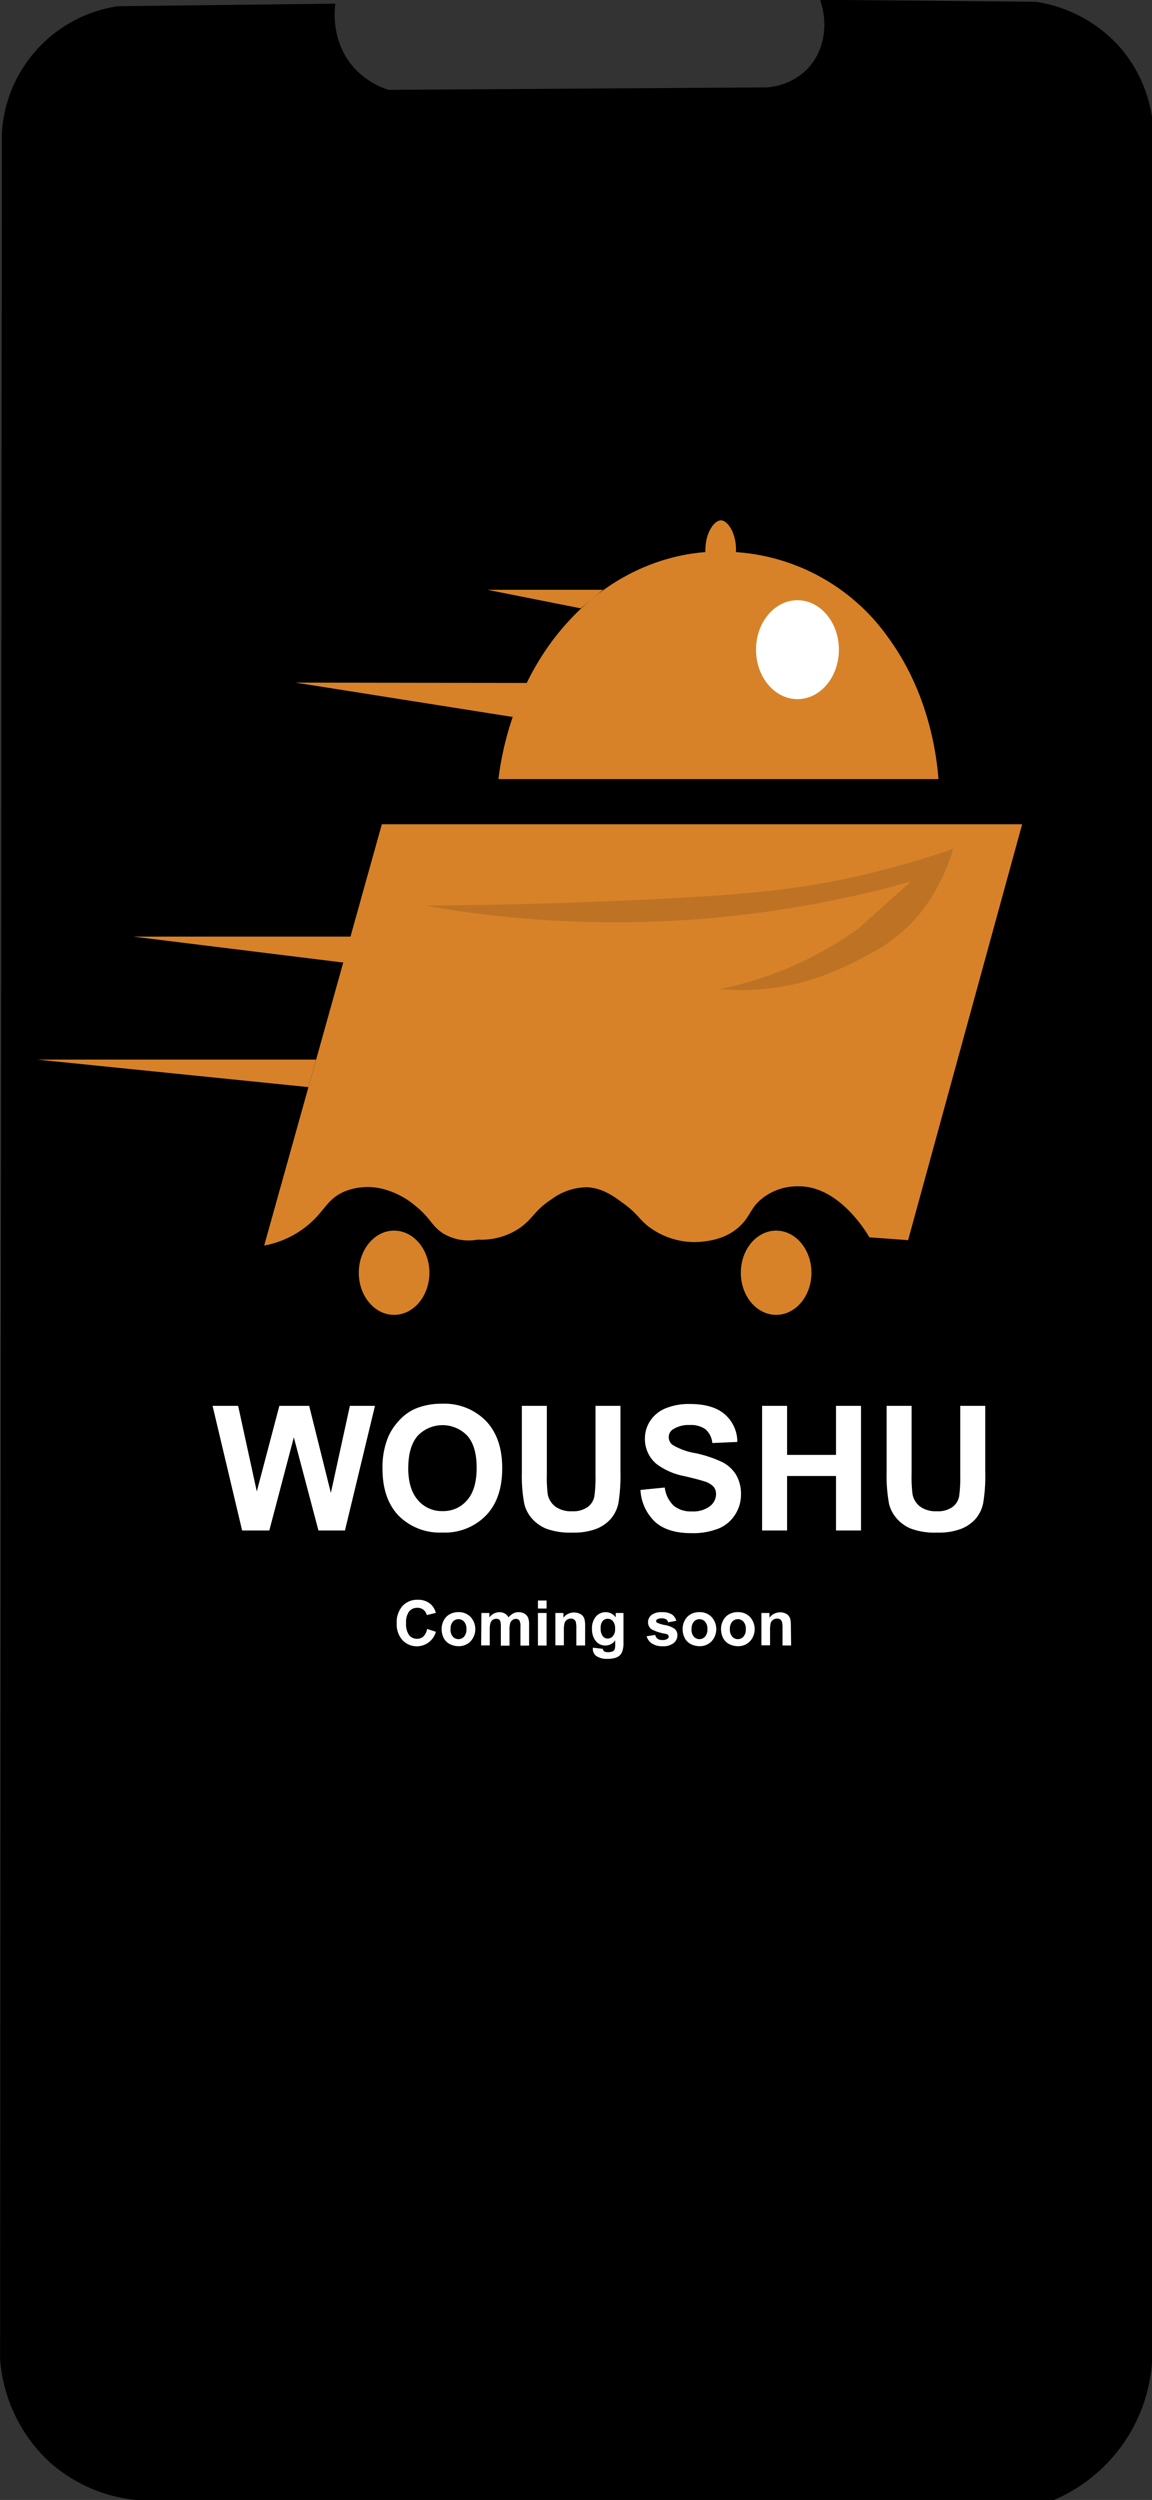 <svg xmlns="http://www.w3.org/2000/svg" viewBox="0 0 219.91 477.11"><rect x="0" y="0" width="219.91" height="477.11" fill="#333333" stroke="none"/><defs><style>.cls-1{fill:#d78229;}.cls-2{fill:#fff;}.cls-3{fill:#070808;opacity:0.12;isolation:isolate;}</style></defs><g id="Layer_2" data-name="Layer 2"><g id="Layer_3" data-name="Layer 3"><path d="M274,157.87l-41.53.49a26,26,0,0,0-22.13,24.17Q210.16,395,210,607.38a29.73,29.73,0,0,0,9.53,19.75,29.18,29.18,0,0,0,16.34,7.15H411.17a30.95,30.95,0,0,0,18.72-26.22V179.47A26.29,26.29,0,0,0,423.6,166a26.82,26.82,0,0,0-15.9-8.49l-41.17-.38c1.69,4.87.7,10.07-2.59,13.36a12.14,12.14,0,0,1-7.62,3.36l-72.13.47a14.92,14.92,0,0,1-6.64-4.23C273.14,165.17,273.84,158.92,274,157.87Z" transform="translate(-209.98 -157.17)"/></g><path class="cls-1" d="M282.87,314.48H405.1q-10.89,39.69-21.77,79.37l-7.39-.54c-.48-.84-5.77-9.81-13.5-9.73a10.74,10.74,0,0,0-7.39,2.66c-1.62,1.48-1.82,2.66-3.13,4.19-1.51,1.78-4.2,3.68-9.35,3.79a14.59,14.59,0,0,1-8.74-2.93c-1.89-1.46-2.05-2.36-4.49-4.19-2-1.5-4.29-3.23-7.35-3.35a11.54,11.54,0,0,0-6.77,2.33c-3.25,2.09-3.53,3.8-6.25,5.6a13.09,13.09,0,0,1-7.8,2.07,9.42,9.42,0,0,1-6.52-1.14c-2.28-1.4-2.39-2.93-5.39-5.32a15.54,15.54,0,0,0-5.68-3.07,11.81,11.81,0,0,0-7.94.39c-3.48,1.56-3.7,3.94-7.37,6.76a18.29,18.29,0,0,1-7.86,3.51Q271.65,354.68,282.87,314.48Z" transform="translate(-209.98 -157.17)"/><path class="cls-1" d="M305.13,305.86h84c-.36-4.54-1.8-16.22-9.44-26.8a38.79,38.79,0,0,0-29.22-16.52c.15-3.55-1.55-6-2.83-6.06s-3.13,2.41-3,6.06c-3.52.25-15.31,1.62-25.77,12.81C307.8,287.09,305.61,301.83,305.13,305.86Z" transform="translate(-209.98 -157.17)"/><ellipse class="cls-2" cx="152.23" cy="123.99" rx="7.91" ry="9.44"/><path class="cls-1" d="M307.85,294l-41.48-6.56,44.15.07" transform="translate(-209.98 -157.17)"/><path class="cls-1" d="M320.84,273.27,303,269.73h22.11" transform="translate(-209.98 -157.17)"/><polyline class="cls-1" points="65.52 183.7 25.44 178.75 67.33 178.75"/><polyline class="cls-1" points="60.34 202.22 7.09 202.22 58.88 207.47"/><ellipse class="cls-1" cx="75.23" cy="242.9" rx="6.74" ry="8.04"/><ellipse class="cls-1" cx="148.16" cy="242.9" rx="6.74" ry="8.04"/><path class="cls-3" d="M291.15,330l-.21,0c17.46-.12,32.47-.65,44.41-1.25,17.81-.9,27.3-1.85,38.7-4.46a175.13,175.13,0,0,0,17.87-5.11,35.92,35.92,0,0,1-3.84,8.78,30,30,0,0,1-12.7,11.58,55.29,55.29,0,0,1-11.49,4.89,46.83,46.83,0,0,1-16.62,1.5,66.51,66.51,0,0,0,18-6.3,70.71,70.71,0,0,0,8.6-5.27l9.93-8.93a210.9,210.9,0,0,1-35,6.66,208.85,208.85,0,0,1-54-1.46Z" transform="translate(-209.98 -157.17)"/><path class="cls-2" d="M256.2,449.26l-5.64-23.79h4.88L259,441.81l4.31-16.34H269l4.14,16.62,3.63-16.62h4.79l-5.73,23.79h-5.06l-4.7-17.78-4.68,17.78Z" transform="translate(-209.98 -157.17)"/><path class="cls-2" d="M283,437.51a15.24,15.24,0,0,1,1.08-6.1,11.22,11.22,0,0,1,2.2-3.26,9.11,9.11,0,0,1,3-2.14,12.84,12.84,0,0,1,5.09-.94,11.06,11.06,0,0,1,8.35,3.26q3.14,3.26,3.13,9.07t-3.11,9a10.94,10.94,0,0,1-8.31,3.25,11.08,11.08,0,0,1-8.37-3.23Q283,443.19,283,437.51Zm4.91-.16q0,4,1.85,6.12a6,6,0,0,0,4.71,2.09,5.93,5.93,0,0,0,4.67-2.07q1.83-2.07,1.83-6.2c0-2.73-.59-4.76-1.78-6.11a6.55,6.55,0,0,0-9.47,0C288.52,432.57,287.92,434.61,287.92,437.35Z" transform="translate(-209.98 -157.17)"/><path class="cls-2" d="M309.6,425.47h4.77v12.89a27,27,0,0,0,.17,4,3.88,3.88,0,0,0,1.46,2.34,5.06,5.06,0,0,0,3.15.89,4.77,4.77,0,0,0,3.06-.84,3.32,3.32,0,0,0,1.24-2.05,26.88,26.88,0,0,0,.21-4V425.47h4.76V438a33.21,33.21,0,0,1-.38,6,6.74,6.74,0,0,1-1.43,3,7.19,7.19,0,0,1-2.78,1.94,12,12,0,0,1-4.54.72,13.13,13.13,0,0,1-5.13-.78,7.45,7.45,0,0,1-2.76-2.05,6.56,6.56,0,0,1-1.33-2.63,28.56,28.56,0,0,1-.47-6Z" transform="translate(-209.98 -157.17)"/><path class="cls-2" d="M332.24,441.52l4.64-.46a5.68,5.68,0,0,0,1.7,3.46,5.07,5.07,0,0,0,3.45,1.1,5.24,5.24,0,0,0,3.47-1,2.92,2.92,0,0,0,1.17-2.29,2.17,2.17,0,0,0-.49-1.44,4,4,0,0,0-1.72-1c-.55-.19-1.83-.54-3.81-1a12.9,12.9,0,0,1-5.38-2.35,6.21,6.21,0,0,1-2.18-4.79,6.11,6.11,0,0,1,1-3.4,6.4,6.4,0,0,1,2.94-2.4,11.64,11.64,0,0,1,4.65-.83q4.44,0,6.69,2a6.93,6.93,0,0,1,2.36,5.24l-4.77.21a4,4,0,0,0-1.31-2.63,4.75,4.75,0,0,0-3-.81,5.43,5.43,0,0,0-3.25.86,1.73,1.73,0,0,0-.76,1.48,1.84,1.84,0,0,0,.71,1.44,12.39,12.39,0,0,0,4.38,1.59,23,23,0,0,1,5.15,1.72,6.6,6.6,0,0,1,2.61,2.41,7.19,7.19,0,0,1,.94,3.79,7.07,7.07,0,0,1-1.13,3.83,6.74,6.74,0,0,1-3.19,2.65,13.26,13.26,0,0,1-5.14.87q-4.47,0-6.87-2.09A9.05,9.05,0,0,1,332.24,441.52Z" transform="translate(-209.98 -157.17)"/><path class="cls-2" d="M355.46,449.26V425.47h4.77v9.36h9.34v-9.36h4.77v23.79h-4.77v-10.4h-9.34v10.4Z" transform="translate(-209.98 -157.17)"/><path class="cls-2" d="M379.23,425.47H384v12.89a26.49,26.49,0,0,0,.18,4,3.86,3.86,0,0,0,1.45,2.34,5.06,5.06,0,0,0,3.15.89,4.73,4.73,0,0,0,3.06-.84,3.27,3.27,0,0,0,1.24-2.05,26.88,26.88,0,0,0,.21-4V425.47h4.77V438a32.08,32.08,0,0,1-.39,6,6.63,6.63,0,0,1-1.42,3,7.26,7.26,0,0,1-2.78,1.94,12,12,0,0,1-4.54.72,13.06,13.06,0,0,1-5.13-.78,7.29,7.29,0,0,1-2.76-2.05,6.58,6.58,0,0,1-1.34-2.63,29.25,29.25,0,0,1-.47-6Z" transform="translate(-209.98 -157.17)"/></g><g id="Layer_6" data-name="Layer 6"><path class="cls-2" d="M291.51,468.05l1.68.54a3.78,3.78,0,0,1-6.38,1.6,4.49,4.49,0,0,1-1.1-3.2,4.68,4.68,0,0,1,1.11-3.33,3.8,3.8,0,0,1,2.91-1.18,3.57,3.57,0,0,1,2.56.93,3.34,3.34,0,0,1,.88,1.58l-1.72.41a1.8,1.8,0,0,0-.63-1,1.82,1.82,0,0,0-1.18-.39,2,2,0,0,0-1.55.68,3.42,3.42,0,0,0-.59,2.23,3.64,3.64,0,0,0,.58,2.32,1.92,1.92,0,0,0,1.53.69,1.75,1.75,0,0,0,1.19-.44A2.58,2.58,0,0,0,291.51,468.05Z" transform="translate(-209.98 -157.17)"/><path class="cls-2" d="M294.29,468a3.34,3.34,0,0,1,.4-1.58,2.79,2.79,0,0,1,1.15-1.18,3.39,3.39,0,0,1,1.65-.4,3.11,3.11,0,0,1,2.32.92,3.44,3.44,0,0,1,0,4.65,3.08,3.08,0,0,1-2.29.93,3.75,3.75,0,0,1-1.64-.38,2.71,2.71,0,0,1-1.18-1.14A3.77,3.77,0,0,1,294.29,468Zm1.69.09a2,2,0,0,0,.44,1.42,1.44,1.44,0,0,0,2.16,0,2.11,2.11,0,0,0,.44-1.43,2.07,2.07,0,0,0-.44-1.41,1.44,1.44,0,0,0-2.16,0A2,2,0,0,0,296,468.1Z" transform="translate(-209.98 -157.17)"/><path class="cls-2" d="M301.88,465h1.52v.85a2.42,2.42,0,0,1,1.93-1,2,2,0,0,1,1,.25,1.9,1.9,0,0,1,.72.74,2.88,2.88,0,0,1,.89-.74,2.07,2.07,0,0,1,1-.25,2.22,2.22,0,0,1,1.16.28,1.69,1.69,0,0,1,.71.82,3.55,3.55,0,0,1,.17,1.28v4h-1.65v-3.55a2.57,2.57,0,0,0-.17-1.2.78.78,0,0,0-.7-.35,1.12,1.12,0,0,0-.65.21,1.2,1.2,0,0,0-.44.62,4.45,4.45,0,0,0-.13,1.28v3h-1.65V467.8a4.66,4.66,0,0,0-.09-1.17.76.76,0,0,0-.27-.39.82.82,0,0,0-.5-.13,1.27,1.27,0,0,0-.69.2,1.12,1.12,0,0,0-.43.6,4.19,4.19,0,0,0-.14,1.28v3h-1.64Z" transform="translate(-209.98 -157.17)"/><path class="cls-2" d="M312.67,464.15v-1.53h1.65v1.53Zm0,7.06V465h1.65v6.22Z" transform="translate(-209.98 -157.17)"/><path class="cls-2" d="M321.67,471.21H320V468a4.94,4.94,0,0,0-.11-1.31.93.93,0,0,0-.34-.46,1,1,0,0,0-.57-.16,1.37,1.37,0,0,0-.77.23,1.17,1.17,0,0,0-.46.62,5.12,5.12,0,0,0-.13,1.43v2.82H316V465h1.53v.91a2.51,2.51,0,0,1,2.05-1,2.48,2.48,0,0,1,1,.2,1.57,1.57,0,0,1,.68.5,1.68,1.68,0,0,1,.32.69,5.12,5.12,0,0,1,.1,1.11Z" transform="translate(-209.98 -157.17)"/><path class="cls-2" d="M323.18,471.62l1.88.23a.64.64,0,0,0,.22.45,1.22,1.22,0,0,0,.74.18,2.05,2.05,0,0,0,1-.19.82.82,0,0,0,.32-.42,2.53,2.53,0,0,0,.08-.76v-.9a2.22,2.22,0,0,1-1.86,1,2.29,2.29,0,0,1-2-1.06,3.61,3.61,0,0,1-.57-2.08,3.42,3.42,0,0,1,.75-2.39,2.42,2.42,0,0,1,1.87-.83,2.3,2.3,0,0,1,1.91,1V465H329v5.58a5.22,5.22,0,0,1-.19,1.65,2.07,2.07,0,0,1-.51.86,2.19,2.19,0,0,1-.87.48,4.55,4.55,0,0,1-1.39.18,3.59,3.59,0,0,1-2.24-.54,1.72,1.72,0,0,1-.66-1.38Zm1.47-3.65a2.21,2.21,0,0,0,.39,1.45,1.16,1.16,0,0,0,.94.46,1.27,1.27,0,0,0,1-.47,2,2,0,0,0,.42-1.4,2.14,2.14,0,0,0-.4-1.43,1.28,1.28,0,0,0-1-.47,1.19,1.19,0,0,0-1,.46A2.13,2.13,0,0,0,324.65,468Z" transform="translate(-209.98 -157.17)"/><path class="cls-2" d="M333.42,469.44l1.65-.25a1.2,1.2,0,0,0,.43.73,1.46,1.46,0,0,0,.9.24,1.58,1.58,0,0,0,1-.23.52.52,0,0,0,.22-.44.43.43,0,0,0-.12-.31,1.28,1.28,0,0,0-.55-.22,8.74,8.74,0,0,1-2.52-.8,1.59,1.59,0,0,1-.74-1.4,1.72,1.72,0,0,1,.64-1.36,3,3,0,0,1,2-.55,3.45,3.45,0,0,1,1.9.42,2.11,2.11,0,0,1,.85,1.23l-1.55.28a1,1,0,0,0-.38-.55,1.38,1.38,0,0,0-.79-.2,1.83,1.83,0,0,0-.94.18.41.41,0,0,0-.18.34.35.35,0,0,0,.16.3,6.24,6.24,0,0,0,1.54.46,4.59,4.59,0,0,1,1.84.73,1.54,1.54,0,0,1,.51,1.23,1.89,1.89,0,0,1-.71,1.47,3.19,3.19,0,0,1-2.12.61,3.48,3.48,0,0,1-2-.51A2.36,2.36,0,0,1,333.42,469.44Z" transform="translate(-209.98 -157.17)"/><path class="cls-2" d="M340.29,468a3.35,3.35,0,0,1,.41-1.58,2.77,2.77,0,0,1,1.14-1.18,3.42,3.42,0,0,1,1.66-.4,3.1,3.1,0,0,1,2.31.92,3.44,3.44,0,0,1,0,4.65,3.06,3.06,0,0,1-2.29.93,3.68,3.68,0,0,1-1.63-.38,2.66,2.66,0,0,1-1.18-1.14A3.77,3.77,0,0,1,340.29,468Zm1.69.09a2.08,2.08,0,0,0,.44,1.42,1.44,1.44,0,0,0,2.16,0,2.06,2.06,0,0,0,.44-1.43,2,2,0,0,0-.44-1.41,1.44,1.44,0,0,0-2.16,0A2.08,2.08,0,0,0,342,468.1Z" transform="translate(-209.98 -157.17)"/><path class="cls-2" d="M347.62,468a3.35,3.35,0,0,1,.41-1.58,2.77,2.77,0,0,1,1.14-1.18,3.42,3.42,0,0,1,1.66-.4,3.1,3.1,0,0,1,2.31.92,3.44,3.44,0,0,1,0,4.65,3.06,3.06,0,0,1-2.29.93,3.68,3.68,0,0,1-1.63-.38,2.66,2.66,0,0,1-1.18-1.14A3.77,3.77,0,0,1,347.62,468Zm1.69.09a2.08,2.08,0,0,0,.44,1.42,1.44,1.44,0,0,0,2.16,0,2.06,2.06,0,0,0,.44-1.43,2,2,0,0,0-.44-1.41,1.44,1.44,0,0,0-2.16,0A2.08,2.08,0,0,0,349.31,468.1Z" transform="translate(-209.98 -157.17)"/><path class="cls-2" d="M361,471.21h-1.64V468a4.94,4.94,0,0,0-.11-1.31.93.93,0,0,0-.34-.46,1,1,0,0,0-.57-.16,1.37,1.37,0,0,0-.77.23,1.25,1.25,0,0,0-.47.62,5.67,5.67,0,0,0-.12,1.43v2.82h-1.65V465h1.53v.91a2.55,2.55,0,0,1,3-.85,1.57,1.57,0,0,1,.68.5,1.82,1.82,0,0,1,.32.69,5.23,5.23,0,0,1,.09,1.11Z" transform="translate(-209.98 -157.17)"/></g></svg>